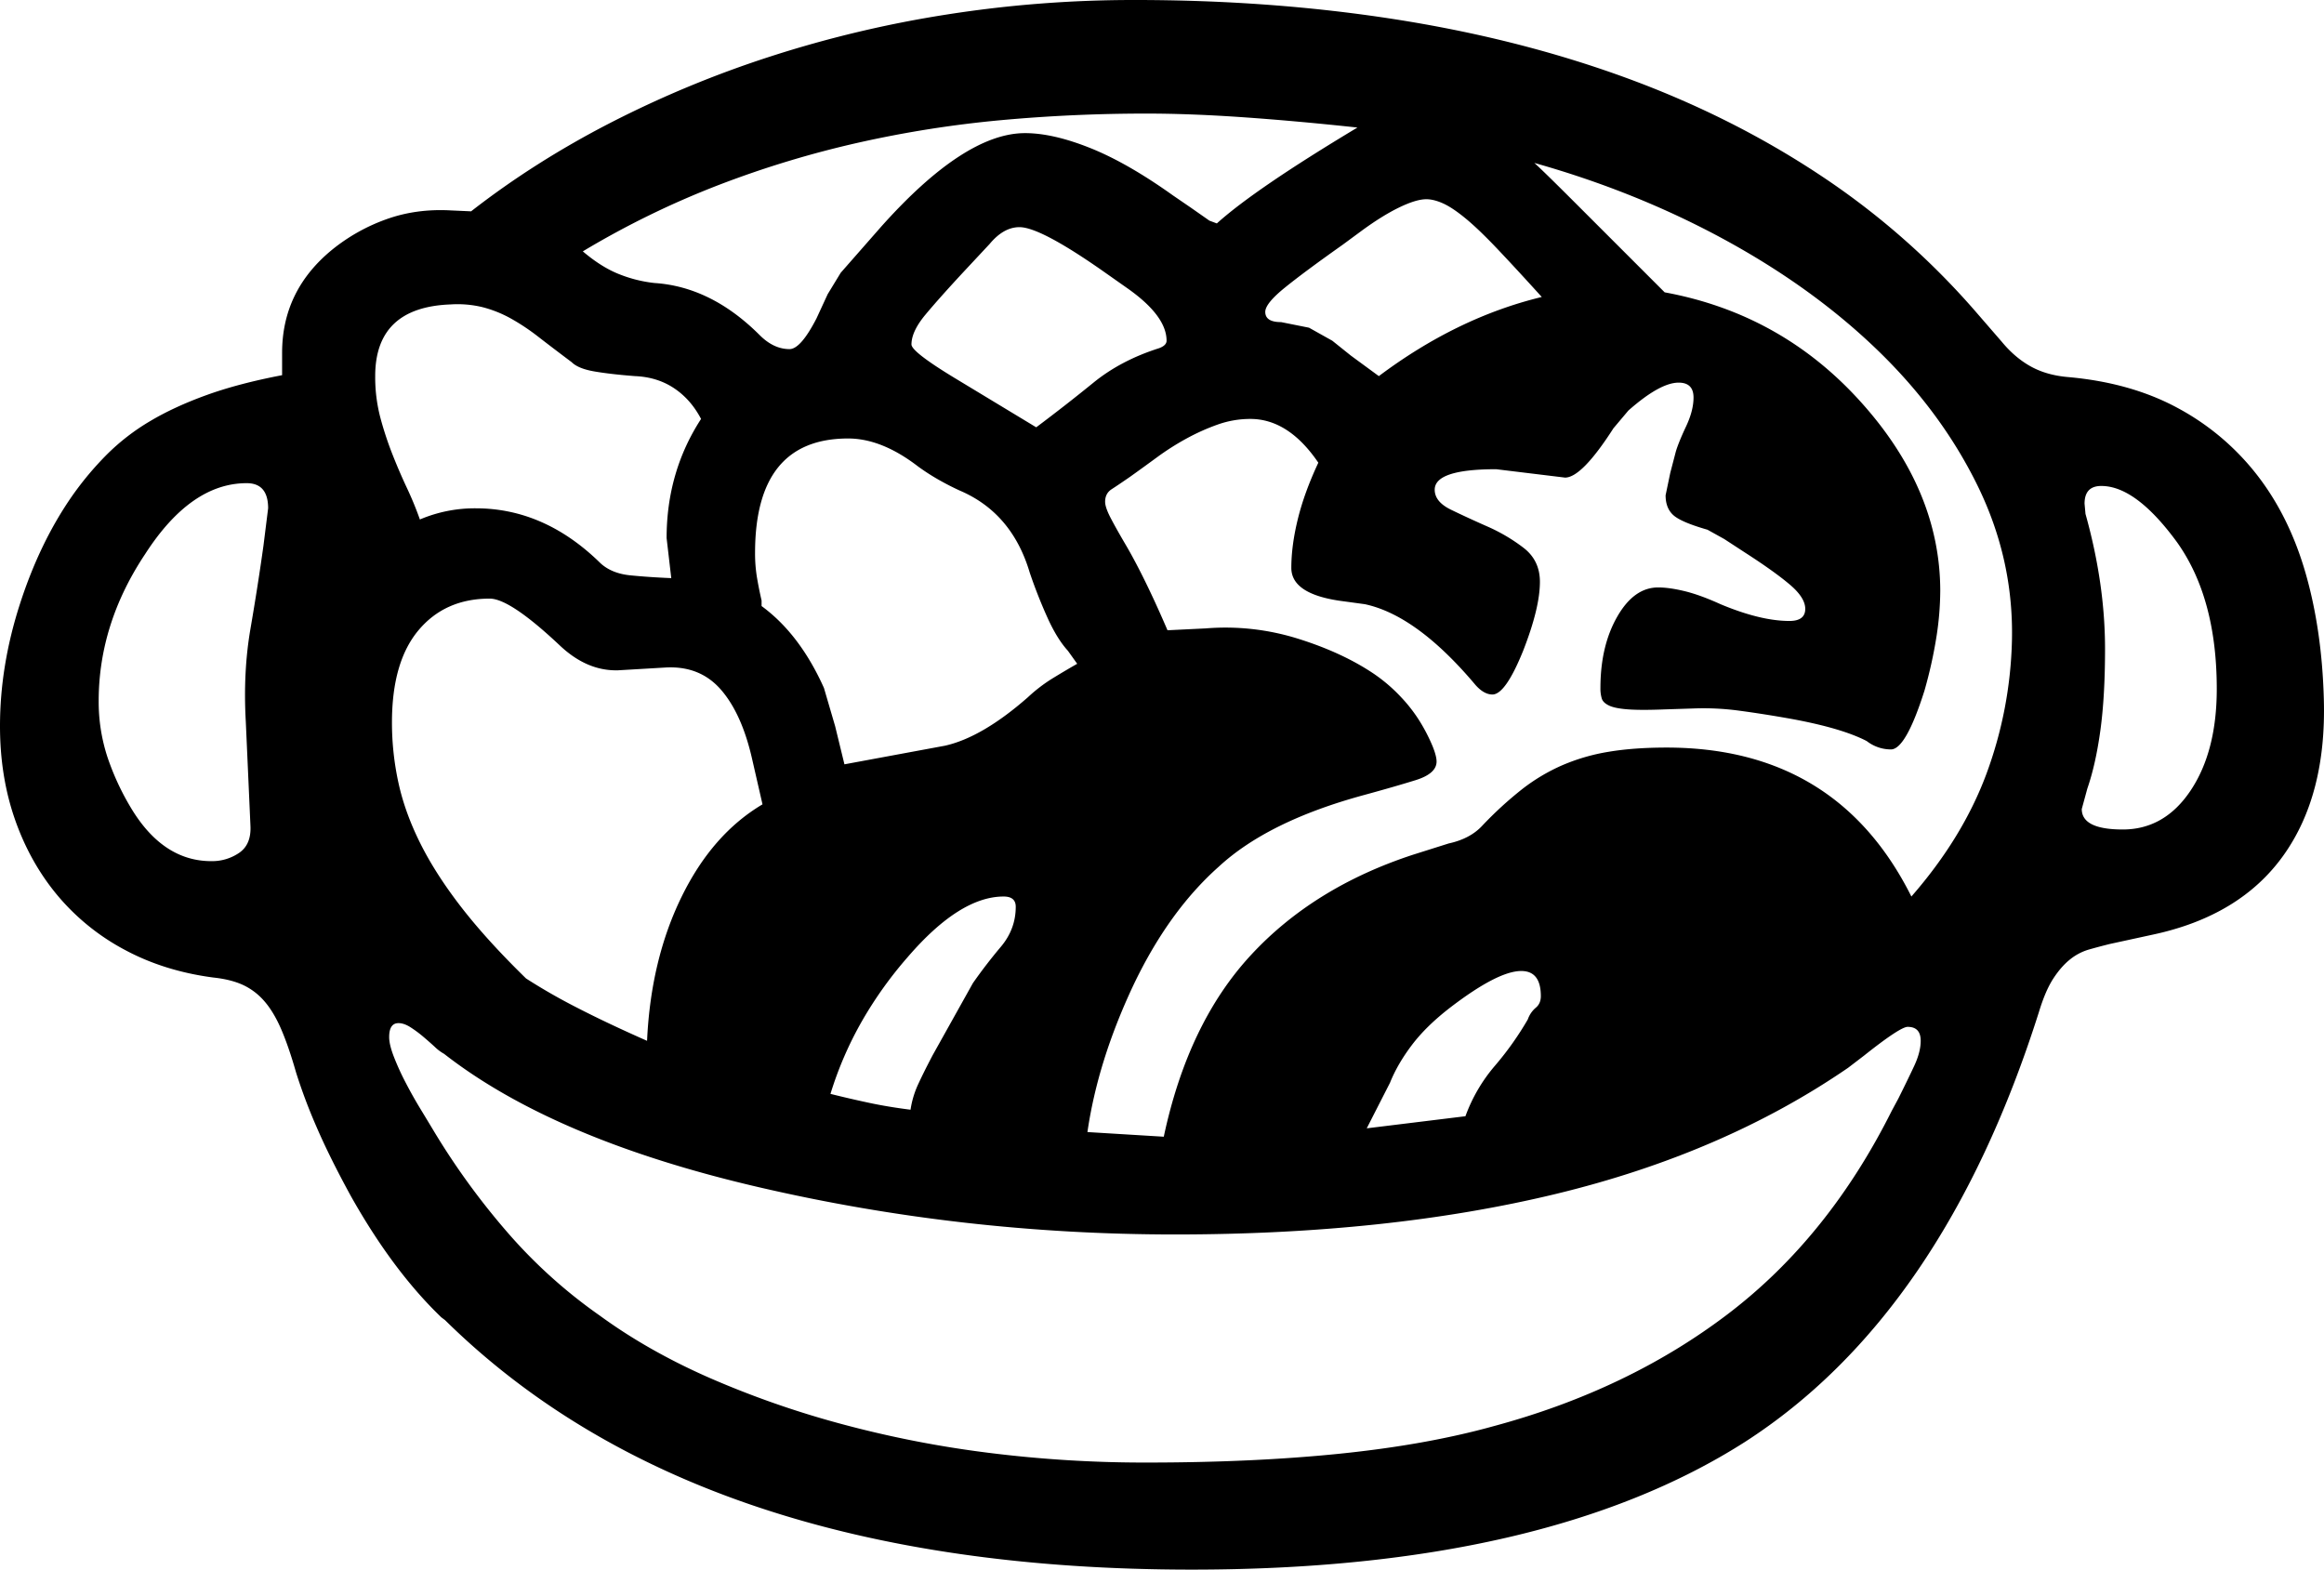 <svg viewBox="0 0 2496.18 1686" xmlns="http://www.w3.org/2000/svg"><path d="m2280 891q45 0 73-42t28-109q0-98-43-158-44-60-81-60-18 0-18 19l1 11q21 75 21 145 0 51-5 87.5t-14 62.5l-6 22q0 22 44 22zm-227 72q55-63 80.5-131.5a442.16 442.16 0 0 0 27.5-143.5q2-87-37-166.5t-108-146q-69-66.49-163.5-118t-204.5-82.5q9 8 44 43l96 96q125 23 210 117 86 95 86 204a326.62 326.62 0 0 1 -4 48.5 486.32 486.32 0 0 1 -13 58.5q-20 63-36 63a42.46 42.46 0 0 1 -26-9q-27-14-82-24-28-5-54-8.5a285.55 285.55 0 0 0 -50-2.5l-31 1q-25 1-39 0t-20.5-4q-6.49-3-8-7.5a37 37 0 0 1 -1.5-11.5q0-45 18-76.5t44-31.5q12 0 28.5 4t38.5 14q43 18 74 18 17 0 17-13 0-12-16.5-26t-47.5-34l-23-15-18-10q-28-8-36.5-15.5t-8.5-21.5l5-24 6-23q3-10 11-27t8-31q0-16-16-16-20 0-54 30l-16 19q-34 53-52 53l-74-9q-66 0-66 22 0 13 17.5 21.5t39 18a187.8 187.8 0 0 1 39 23q17.5 13.5 17.5 36.5 0 28-18 74-19 47-33 47-9 0-18-10-63-75-119-87l-22-3q-57-7-57-36 0-24 7-52.5t22-60.5q-32-47-73-47a104.4 104.4 0 0 0 -35 6 229.44 229.44 0 0 0 -33.5 15 280.08 280.08 0 0 0 -31.5 20q-15 11-29 21-13 9-20 13.5t-7 13.5q0 6 6 17.5t16 28.5q10 17 21.5 40.5t23.5 51.5l41-2a260.51 260.51 0 0 1 99 11q48 15 82 38a173.77 173.77 0 0 1 29 25 162.67 162.67 0 0 1 21 27.5 190.87 190.87 0 0 1 12.5 24.5q4.5 11 4.5 17 0 13-22.5 20t-55.5 16q-103 28-156 77-54 48-92 128-38 81-49 157l82 5q26-122 93.5-195t174.5-108l38-12q23-5 36-19a401.72 401.72 0 0 1 42.5-39 200.57 200.57 0 0 1 43.5-26 212.35 212.35 0 0 1 50-14.5q27-4.5 62-4.5 183 0 263 160zm-398 107q0-27-21-27-25 0-76 39-26 20-41.5 40.5t-23.5 40.5l-25 49 106-13a175.29 175.29 0 0 1 31.5-54 333.79 333.79 0 0 0 35.5-50 28.74 28.74 0 0 1 8.5-12.5q5.5-4.5 5.5-12.5zm408 48q0-15-14-15-8 0-47 31l-17 13q-134 92-314 135.5t-409 43.5q-229 0-448-51t-337-143a47.64 47.64 0 0 1 -10-7.5q-6-5.51-12.5-11a127.14 127.14 0 0 0 -13.5-10q-7-4.5-13-4.5-10 0-10 15 0 8 5 21a274.66 274.66 0 0 0 12.5 27.5q7.5 14.51 16 28.5t14.5 24a779.18 779.18 0 0 0 81 111 543.34 543.34 0 0 0 97 87q52 38 118 67a1008.79 1008.79 0 0 0 141.5 49.5 1162 1162 0 0 0 158 31 1341.58 1341.58 0 0 0 169.5 10.5q115 0 208-9.5t165-29.5q145-39 252.5-121t175.5-218l7-13q10-20 17-35t7-27zm-1036-711 86 52q32-24 61.5-48t70.5-37q8-3 8-8 0-27-43-57l-27-19q-66-46-88-46-17 0-32 18l-28 30q-26 28-41 46t-15 32q0 8 48 37zm130 306-10-14q-11-12-21-33.5a532.3 532.3 0 0 1 -20-50.5q-19-64-75-88-11-5-22.5-11.5a233.25 233.25 0 0 1 -22.5-14.5q-39-30-75-30-100 0-100 123a158.79 158.79 0 0 0 2 26q2 12 5 25v6q41 30 67 88l12 41 10 41 108-20q40-9 89-52a169.64 169.64 0 0 1 26-20q13-8 27-16zm-265 462q20 5 41 9.5t45 7.5a99.92 99.92 0 0 1 8.5-28q6.5-14 15.5-31l43-77q14-20 30-39t16-43q0-11-13-11-47 0-103 65a427.55 427.55 0 0 0 -49 68.5 385.33 385.33 0 0 0 -34 78.5zm-197-57q4-87 37-154.5t87-99.5l-11-48q-11-49-33.5-75t-59.5-24l-51 3q-33 1-62-26-54-51-76-51-48 0-76.5 34t-28.5 99a303 303 0 0 0 7 65q7 32 23.5 65t44 68.5q27.5 35.5 69.5 76.5a630.9 630.9 0 0 0 55 31.5q32 16.5 75 35.5zm-211-791q-81 3-81 77a171.18 171.18 0 0 0 5.5 44.5 366 366 0 0 0 13 39.5q7.5 19 15.5 36a366.64 366.64 0 0 1 14 34 150.71 150.71 0 0 1 60-12q74 0 134 59 12 11 32 13t44 3l-5-43q0-71 37-128-11-21-29-33t-42-13q-26-2-43.5-5t-24.5-10q-20-15-35.5-27a233.48 233.48 0 0 0 -30-20 128.68 128.68 0 0 0 -30-12 113.68 113.68 0 0 0 -34.5-3zm747-205q-78 0-155 7a1197.78 1197.78 0 0 0 -153 24 1081.19 1081.19 0 0 0 -150.5 45.5 941.71 941.71 0 0 0 -146.5 71.5q20 17 39 24.5a144.27 144.27 0 0 0 38 9.5q61 4 113 56 15 15 32 15 12 0 29-33l12-26 14-23 43-49q90-101 155-101 30 0 70 16t89 51l19 13 20 14 8 3q41-37 151-103-65-7-122-11t-105-4zm220 260 30 22q84-63 175-85-29-32-48.5-52.5t-33.5-32q-14-11.5-24-16t-18-4.5q-11 0-29.5 9t-41.5 26l-19 14q-41 29-62 46t-21 26q0 11 17 11l30 6 25 14zm-1168 204 5-40q0-27-23-27-60 0-109 76-50 75-50 158a190.19 190.19 0 0 0 9.5 60.5 278.9 278.9 0 0 0 26.5 56.5q34 55 85 55a51.42 51.42 0 0 0 30-9q13-9 12-29l-5-112q-3-53 5-99.5t14-89.5zm2213 165q3 103-43.5 168t-140.5 85l-46 10q-12 3-22.5 6a57.83 57.83 0 0 0 -20 10.5q-9.49 7.5-18 20.5t-15.5 36q-103 325-316 462-215 137-594 137-530 0-802-268l-4-3q-52-50-97-130-23-42-37-74.5a585.39 585.39 0 0 1 -22-58.5q-8-28-16-46.5t-18-30a68.14 68.14 0 0 0 -23-17.5q-13-6-32-8-53-7-95.5-30a242.59 242.59 0 0 1 -72-58.5q-29.5-35.5-45.5-81.5t-16-100q0-65 21.5-131.5t56.5-116.5a339.64 339.64 0 0 1 37-44 234.38 234.38 0 0 1 46-35.5q26-15.5 60.5-28t81.5-21.5v-24q0-67 54-111a198.45 198.45 0 0 1 58-32.5q32-11.5 69-9.5l22 1q68-53 149.5-95a1150 1150 0 0 1 172.5-71.5 1236.36 1236.36 0 0 1 189.5-45 1294.82 1294.82 0 0 1 201.5-15.5q146 0 278 20.5t246.5 62q114.5 41.5 210.5 105a819.29 819.29 0 0 1 170 149.5l26 30q14 17 31 26.5t40 11.5q68 6 118.5 33.5a268.92 268.92 0 0 1 85 72q34.5 44.5 52 105.5t19.5 135z"/></svg>